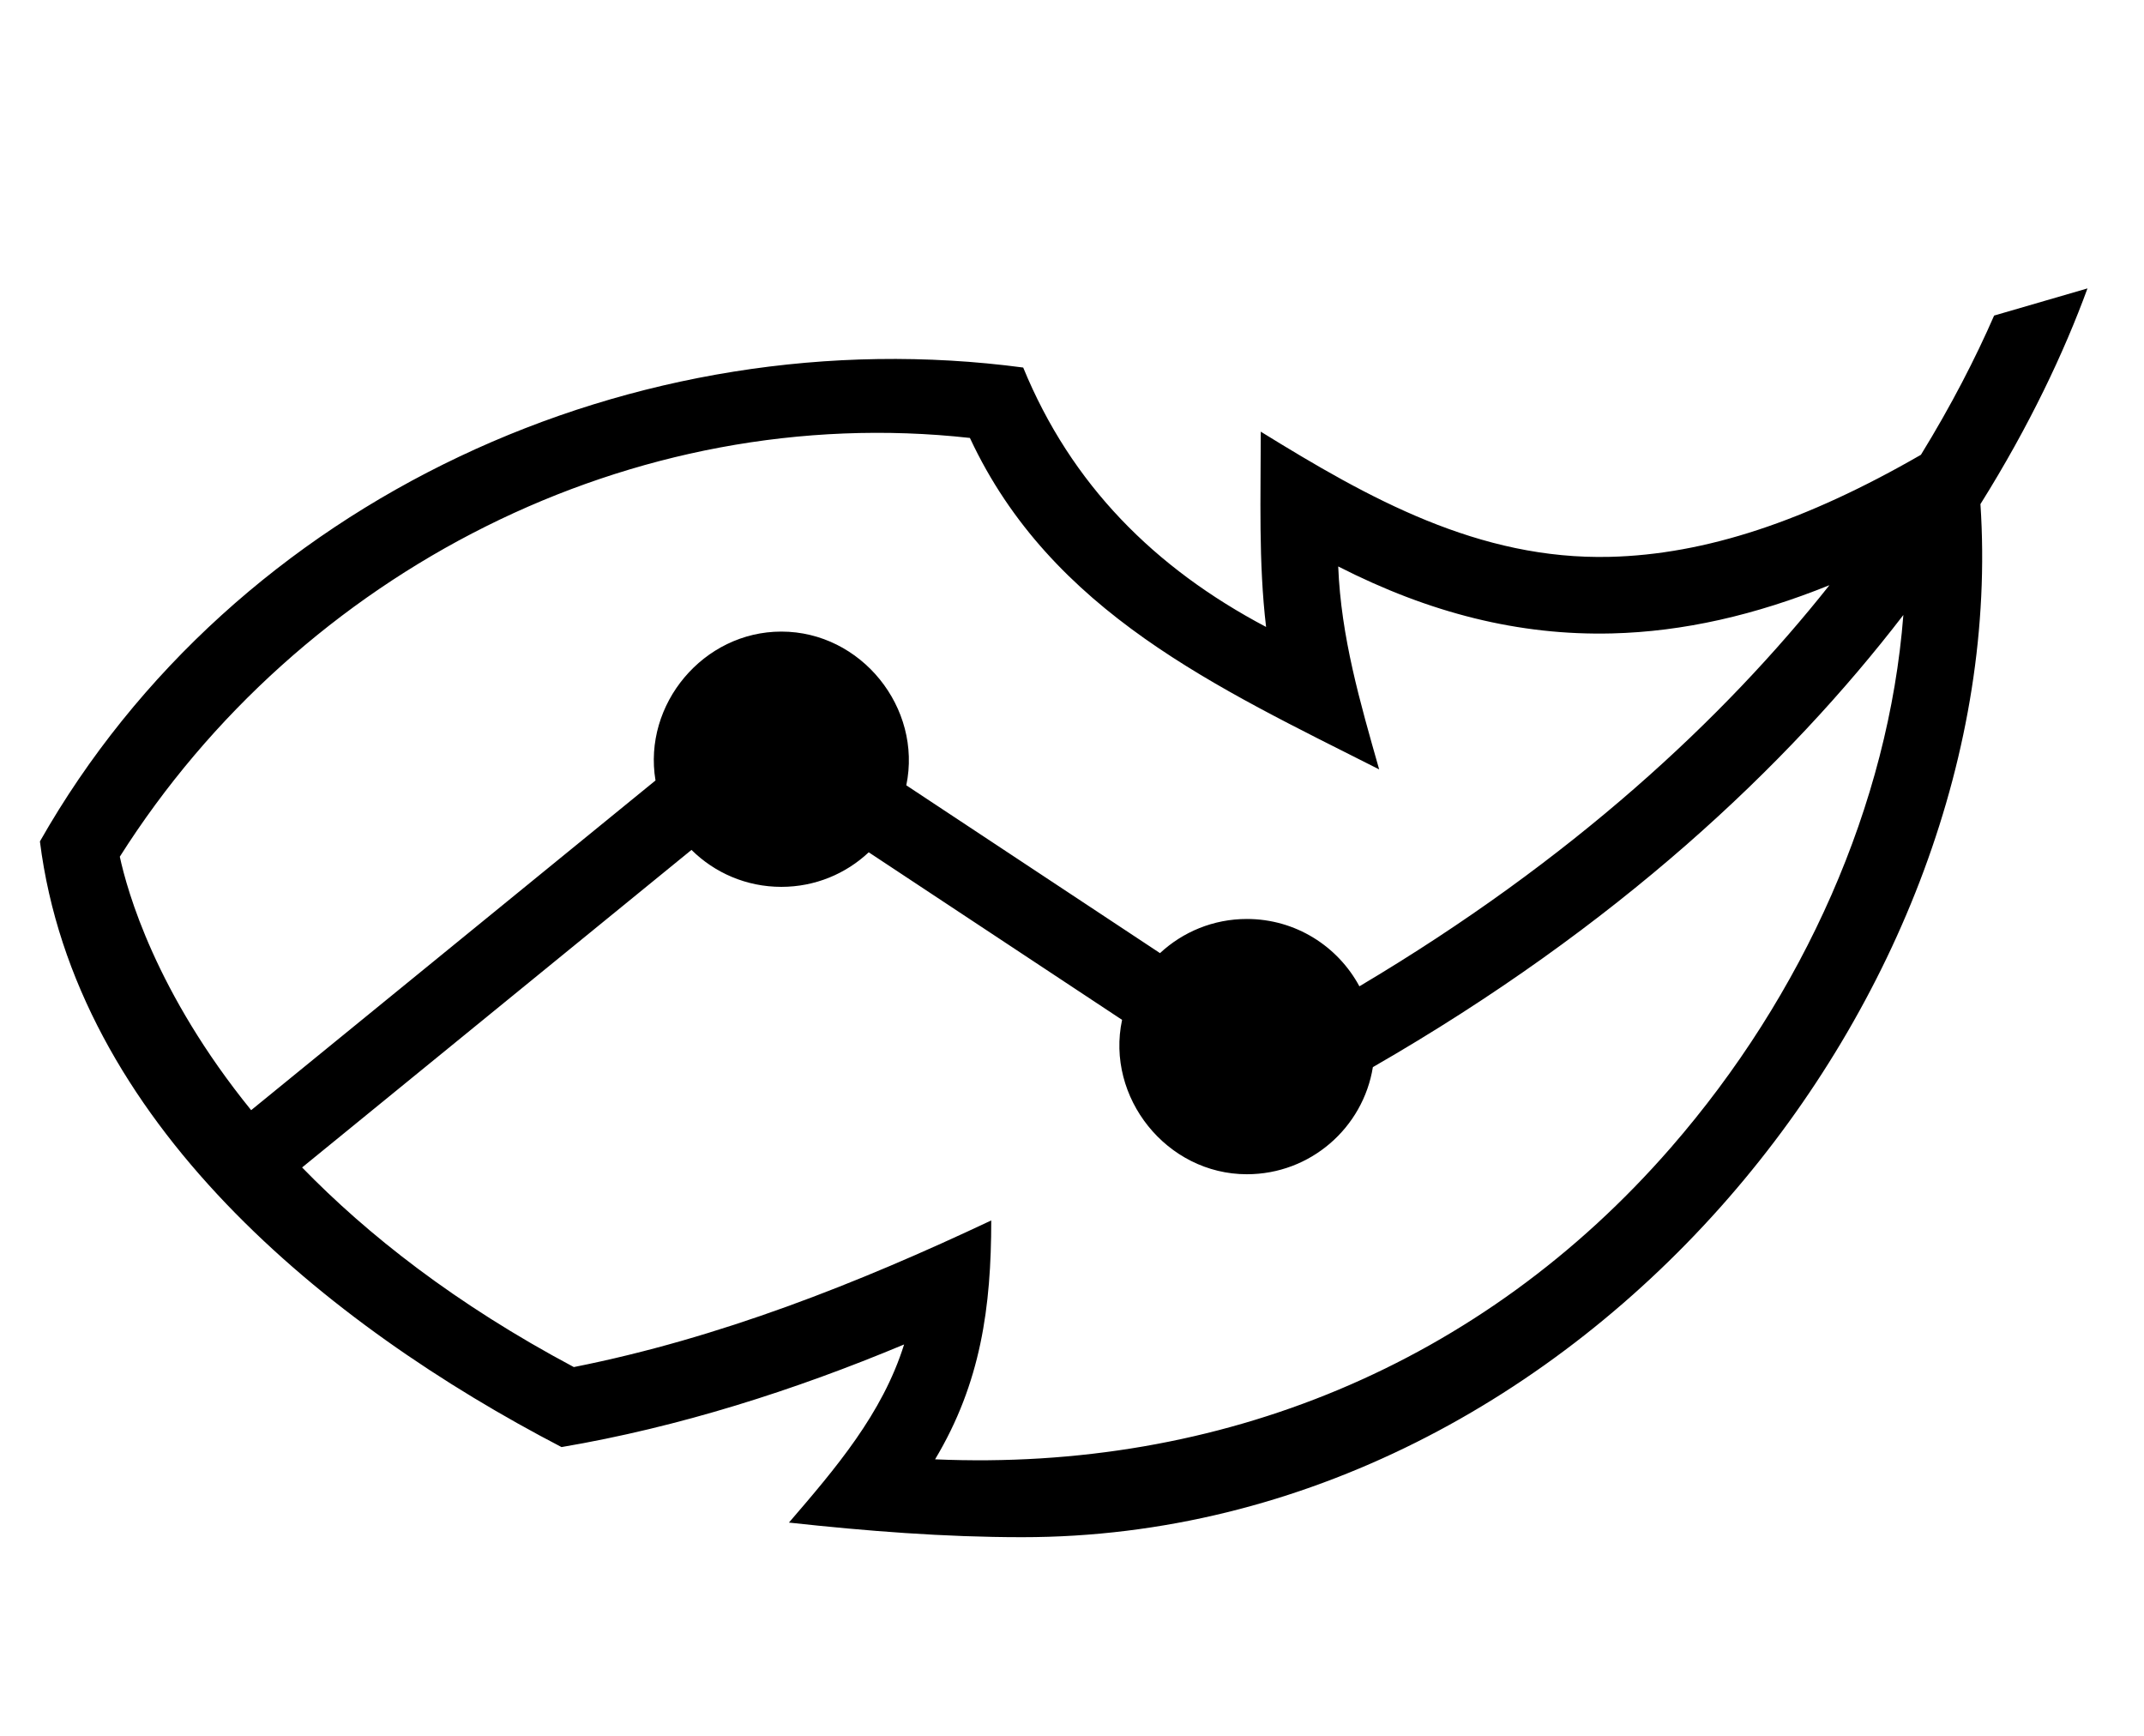 <svg width="42" height="34" viewBox="0 0 42 34" fill="none" xmlns="http://www.w3.org/2000/svg">
<path fill-rule="evenodd" clip-rule="evenodd" d="M31.541 10.907C33.406 10.861 35.371 10.21 37.63 8.908C38.224 7.942 38.696 7.023 39.064 6.181L40.893 5.649C40.436 6.897 39.758 8.337 38.796 9.874C39.115 14.681 37.172 19.661 33.861 23.465C30.456 27.376 25.547 30.109 20.025 30.109C18.497 30.109 16.973 29.989 15.455 29.823C16.368 28.761 17.285 27.694 17.711 26.334C15.564 27.232 13.298 27.954 11 28.344C6.407 25.956 1.472 21.967 0.782 16.481C4.597 9.762 12.464 6.191 20.044 7.199C20.986 9.494 22.619 11.127 24.802 12.28C24.652 11.014 24.698 9.729 24.698 8.455C26.812 9.761 28.968 10.971 31.541 10.907ZM35.838 11.462C33.769 14.071 30.805 16.84 26.63 19.319C26.208 18.534 25.379 18 24.426 18C23.768 18 23.17 18.254 22.724 18.669L17.754 15.382C18.069 13.866 16.872 12.371 15.306 12.371C13.78 12.371 12.591 13.794 12.841 15.287L4.92 21.745C3.048 19.438 2.493 17.454 2.347 16.78C5.884 11.195 12.387 7.845 19 8.578C20.594 11.996 23.86 13.472 27.017 15.07C26.642 13.75 26.27 12.477 26.215 11.095C28.003 12.008 29.759 12.452 31.578 12.407C32.978 12.372 34.384 12.049 35.838 11.462ZM26.894 20.902C31.68 18.148 35.013 15.003 37.286 12.046C36.998 15.748 35.337 19.485 32.73 22.48C29.026 26.735 23.895 28.826 18.318 28.584C19.215 27.086 19.418 25.601 19.418 23.905C16.805 25.138 14.083 26.213 11.241 26.777C8.917 25.54 7.194 24.179 5.918 22.867L13.546 16.647C13.998 17.095 14.62 17.371 15.306 17.371C15.969 17.371 16.571 17.114 17.018 16.694L21.981 19.976C21.657 21.495 22.855 23 24.426 23C25.67 23 26.702 22.091 26.894 20.902Z" fill="currentColor"/>
</svg>
